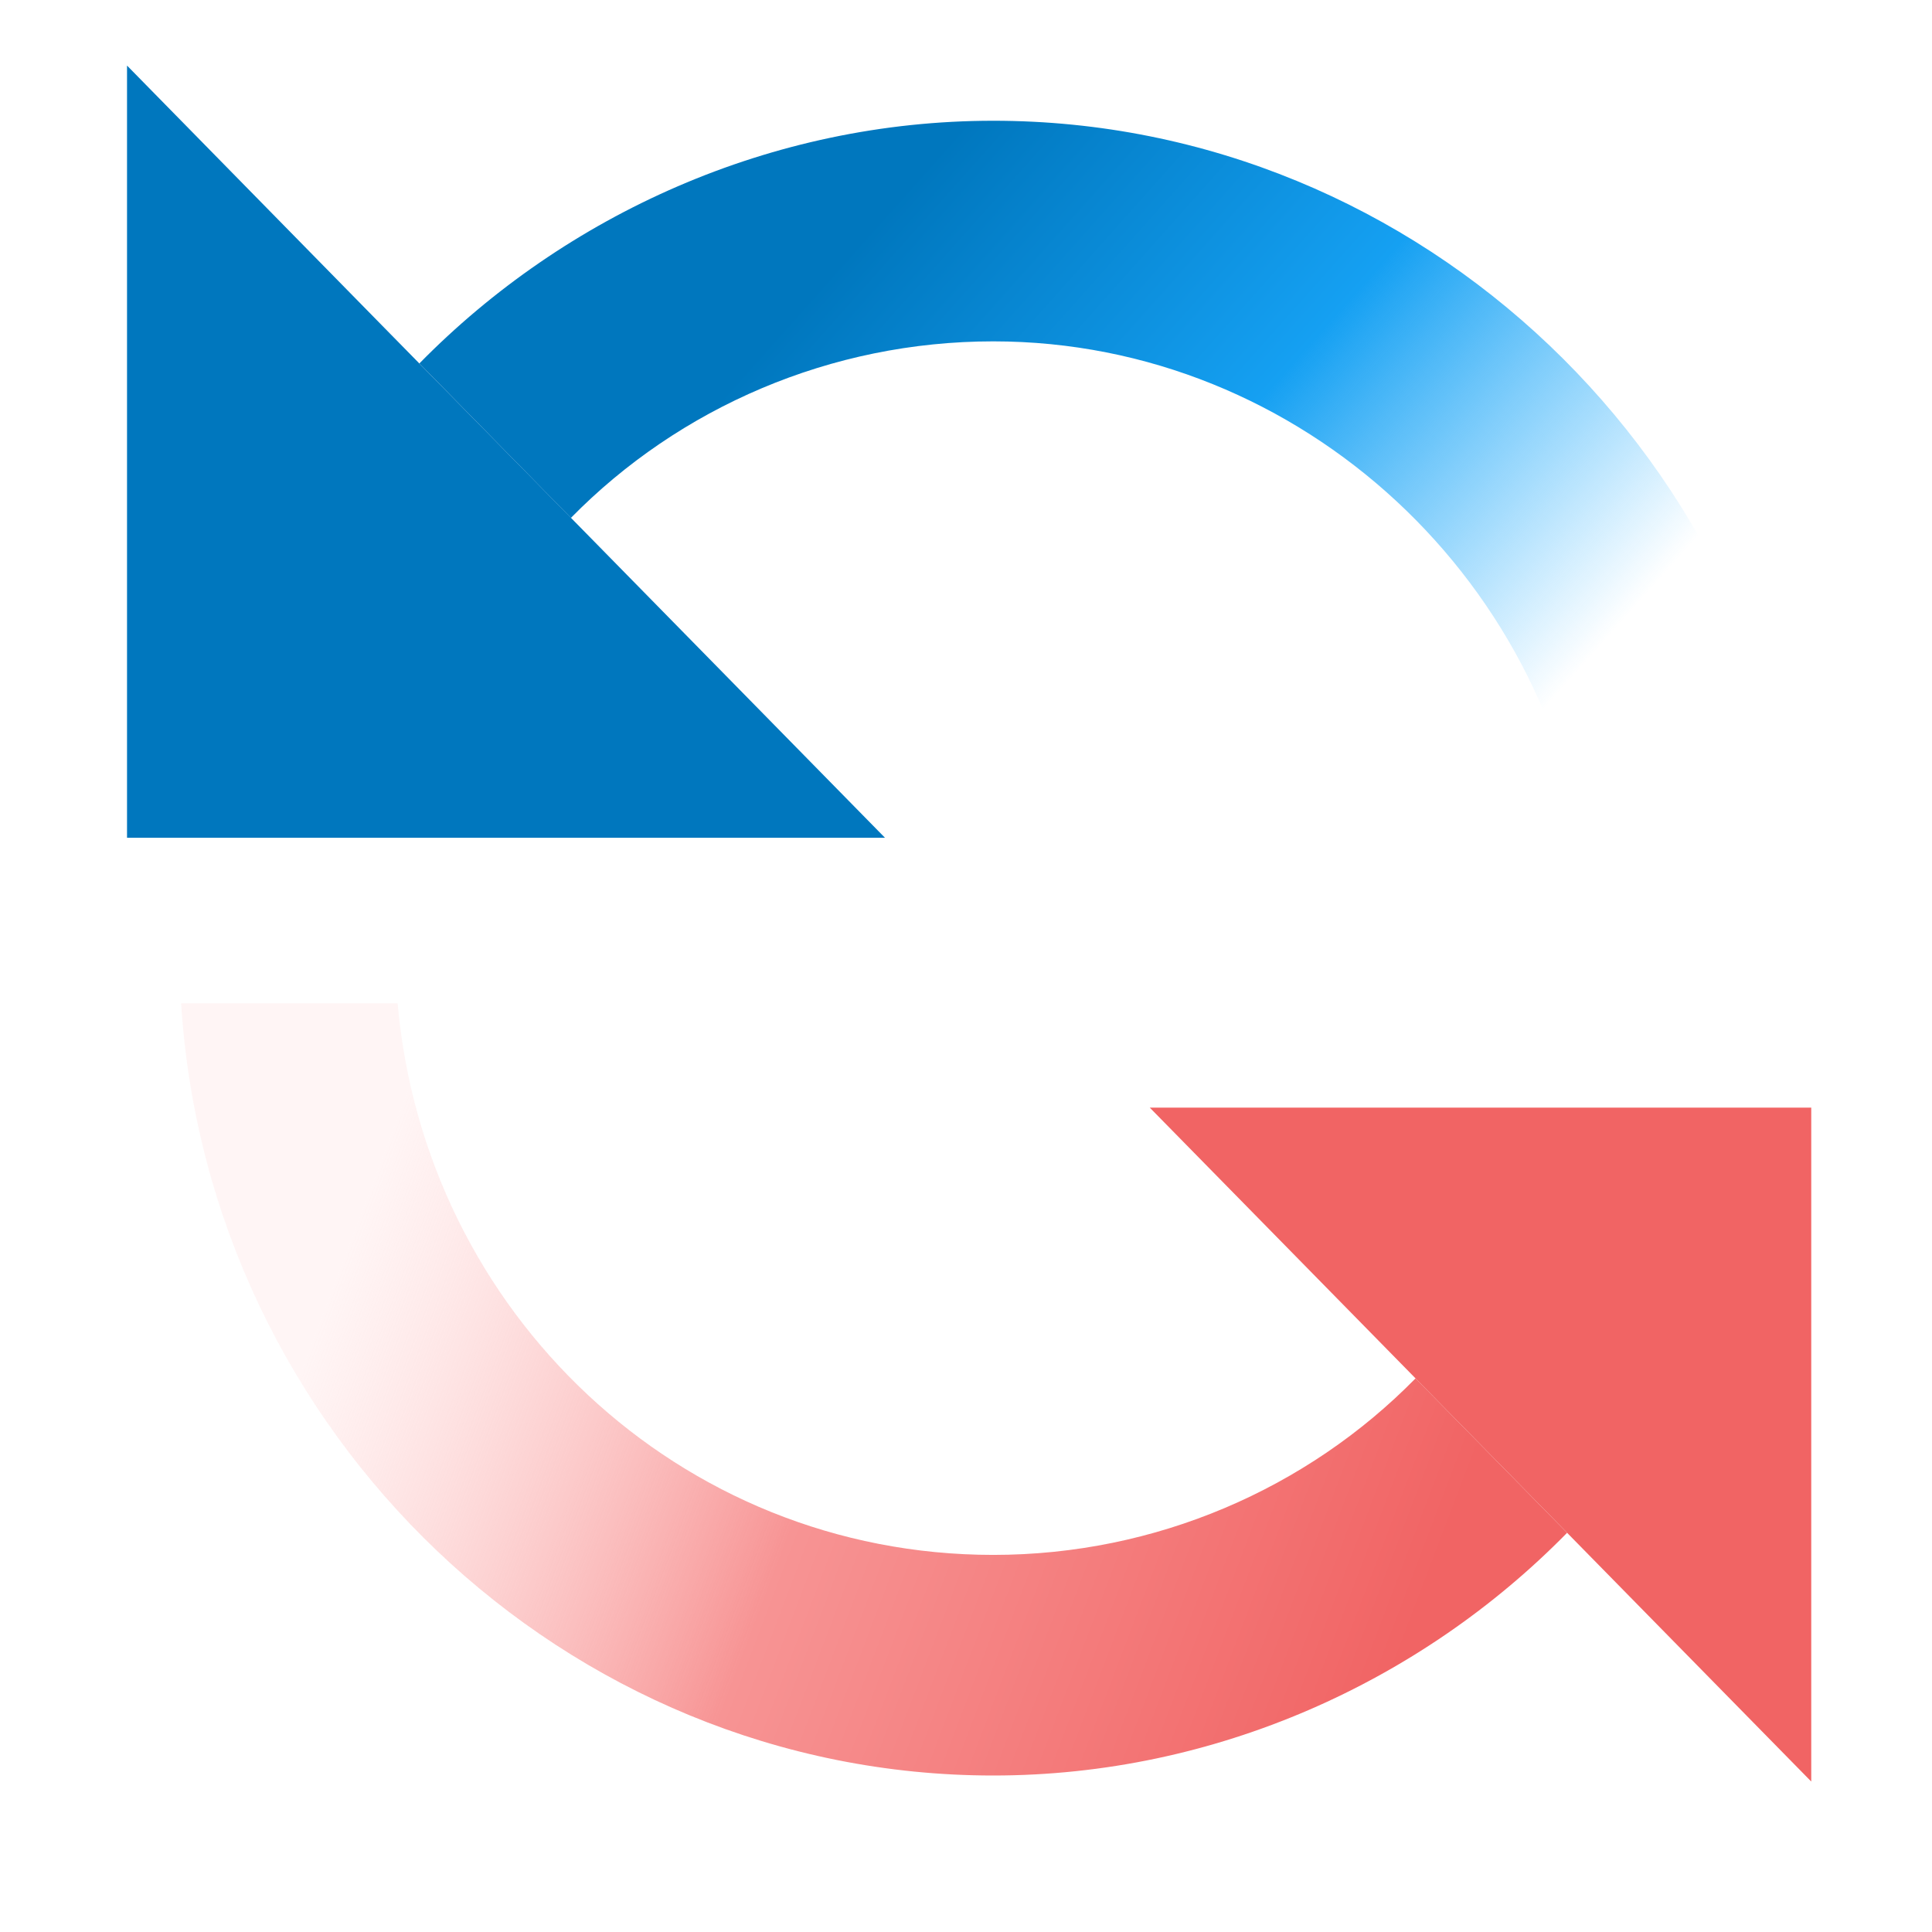 <?xml version="1.0" encoding="UTF-8"?>
<svg width="16px" height="16px" viewBox="0 0 16 16" version="1.1" xmlns="http://www.w3.org/2000/svg" xmlns:xlink="http://www.w3.org/1999/xlink">
    <title>reload_16x16</title>
    <defs>
        <linearGradient x1="83.158%" y1="73.081%" x2="18.747%" y2="40.892%" id="linearGradient-1">
            <stop stop-color="#1AAAFF" stop-opacity="0" offset="0%"></stop>
            <stop stop-color="#15A0F2" offset="50.795%"></stop>
            <stop stop-color="#0077BE" offset="100%"></stop>
        </linearGradient>
        <linearGradient x1="94.915%" y1="55.152%" x2="10.379%" y2="37.135%" id="linearGradient-2">
            <stop stop-color="#F16464" offset="0%"></stop>
            <stop stop-color="#F79494" offset="54.5%"></stop>
            <stop stop-color="#FFD3D3" stop-opacity="0.225" offset="100%"></stop>
        </linearGradient>
    </defs>
    <g id="reload_16x16" stroke="none" stroke-width="1" fill="none" fill-rule="evenodd">
        <g id="Untitled-1" transform="translate(0.5, 0)">
            <path d="M14.451,7.395 L12.658,7.395 C12.434,4.837 10.281,2.827 7.726,2.827 C6.38,2.827 5.125,3.375 4.228,4.289 L2.973,3.01 C4.183,1.777 5.887,1 7.726,1 C11.268,1 14.227,3.832 14.451,7.395 Z" id="Path" fill="url(#linearGradient-1)"></path>
            <path d="M12.478,12.694 C11.268,13.928 9.564,14.704 7.726,14.704 C4.183,14.704 1.224,11.872 1,8.309 L2.793,8.309 C3.018,10.867 5.125,12.877 7.726,12.877 C9.071,12.877 10.326,12.329 11.223,11.415 L12.478,12.694 Z" id="Path" fill="url(#linearGradient-2)"></path>
            <polygon id="Path" fill="#0077BE" points="6.829 6.938 0.552 6.938 0.552 0.543 2.686 2.718 4.444 4.508"></polygon>
            <polygon id="Path" fill="#F16464" points="14.5 9.173 14.5 14.754 12.637 12.856 11.104 11.294 9.022 9.173"></polygon>
        </g>
    </g>
</svg>